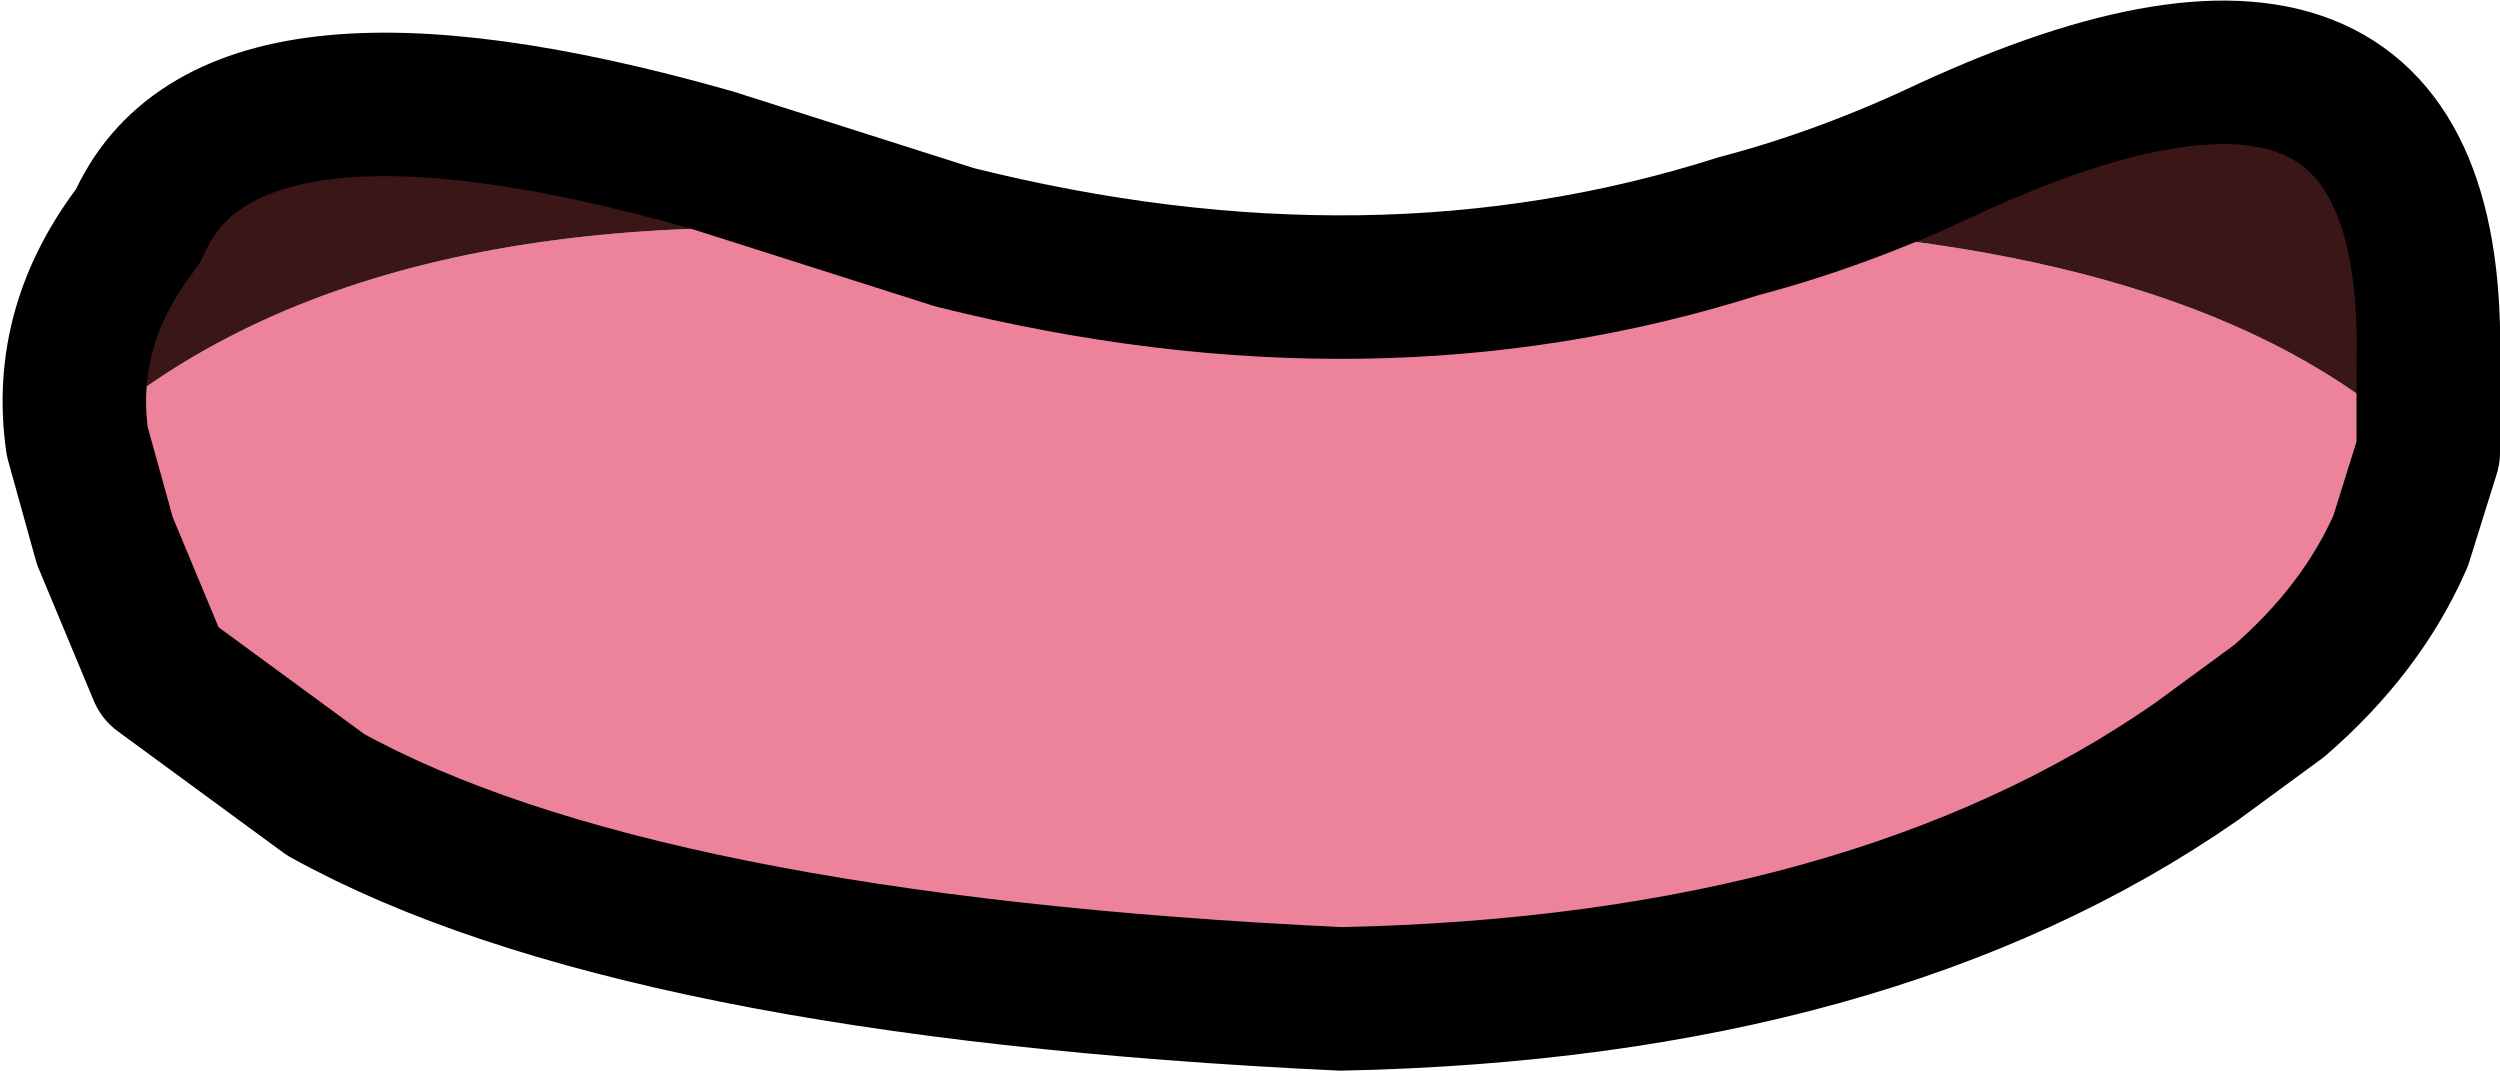 <?xml version="1.0" encoding="UTF-8" standalone="no"?>
<svg xmlns:xlink="http://www.w3.org/1999/xlink" height="9.7px" width="22.65px" xmlns="http://www.w3.org/2000/svg">
  <g transform="matrix(1.0, 0.0, 0.0, 1.0, 11.35, 5.05)">
    <path d="M4.4 -3.0 Q8.75 -2.8 10.65 -0.95 L10.4 -0.15 Q10.05 0.65 9.3 1.3 L8.55 1.85 Q5.6 3.9 0.8 4.0 -5.6 3.7 -8.4 2.15 L-9.9 1.05 -10.4 -0.15 -10.65 -1.05 Q-8.05 -3.4 -2.7 -2.9 1.1 -1.95 4.4 -3.0" fill="#ec839a" fill-rule="evenodd" stroke="none"/>
    <path d="M10.65 -0.95 Q8.75 -2.8 4.4 -3.0 5.35 -3.25 6.3 -3.7 10.75 -5.75 10.65 -1.75 L10.65 -0.95 M-2.7 -2.9 Q-8.05 -3.4 -10.65 -1.05 -10.8 -2.1 -10.1 -3.0 -9.3 -4.85 -4.9 -3.6 L-2.7 -2.9" fill="#3a1616" fill-rule="evenodd" stroke="none"/>
    <path d="M4.4 -3.0 Q1.1 -1.95 -2.7 -2.9 L-4.9 -3.6 Q-9.3 -4.85 -10.1 -3.0 -10.8 -2.1 -10.65 -1.05 L-10.4 -0.15 -9.9 1.05 -8.4 2.15 Q-5.6 3.7 0.8 4.0 5.6 3.9 8.55 1.85 L9.3 1.3 Q10.05 0.65 10.4 -0.15 L10.65 -0.95 10.65 -1.75 Q10.75 -5.75 6.3 -3.7 5.35 -3.25 4.4 -3.0 Z" fill="none" stroke="#000000" stroke-linecap="round" stroke-linejoin="round" stroke-width="1.3"/>
  </g>
</svg>
